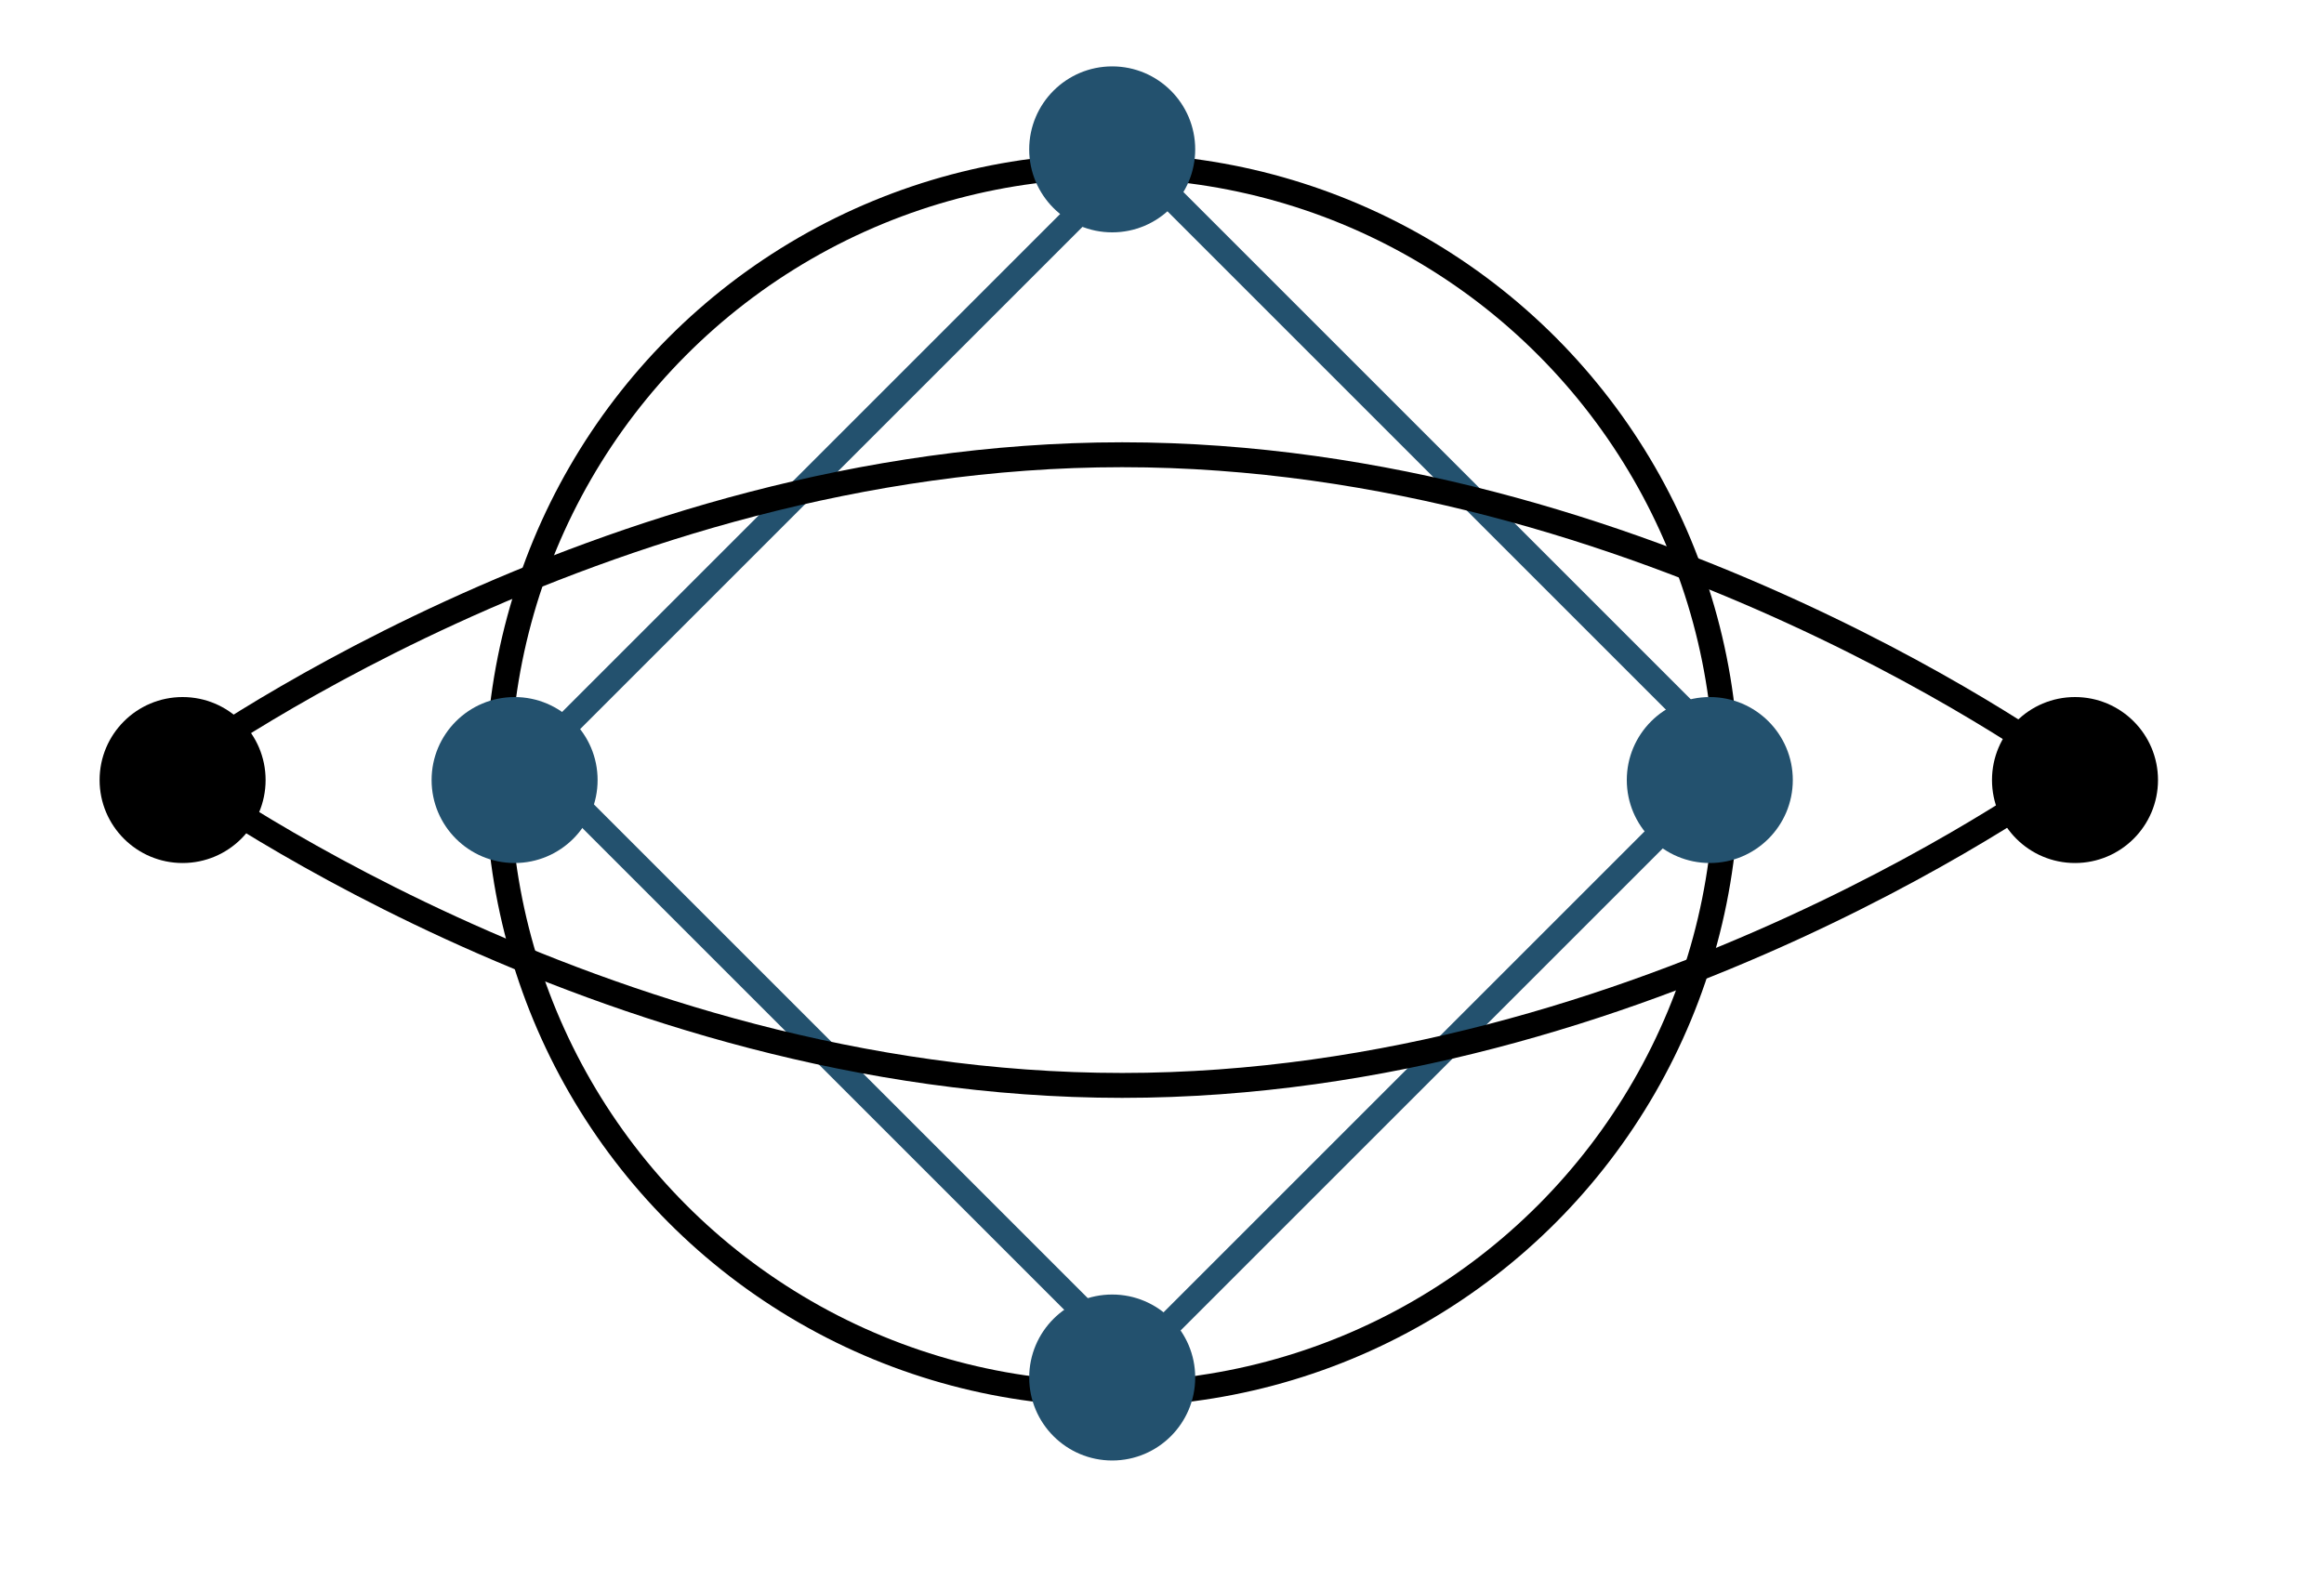 <svg width="70px" height="48px" viewBox="0 0 70 48" version="1.1" xmlns="http://www.w3.org/2000/svg" xmlns:xlink="http://www.w3.org/1999/xlink"><title>icon-privacy</title><desc>Created with Sketch.</desc><defs/><g transform="translate(3 2)" stroke="none" stroke-width="1" fill="none" fill-rule="evenodd"><circle id="Oval" stroke="#000" stroke-width="0.75" cx="30.5" cy="21.5" r="18.5"/><rect stroke="#23516E" stroke-width="0.75" transform="rotate(45 31.119 21.175)" x="18.119" y="8.175" width="25.6" height="25.6"/><path d="M59.4,21.2 C59.4,21.2 46.6,30.7 30.8,30.7 C15,30.7 2.2,21.2 2.2,21.2 C2.2,21.2 15,11.7 30.8,11.7 C46.6,11.7 59.4,21.2 59.4,21.2 L59.4,21.2 Z" stroke="#000" stroke-width="0.75"/><circle id="Oval" fill="#000" cx="2.5" cy="21.5" r="2.5"/><circle id="Oval" fill="#000" cx="59.5" cy="21.5" r="2.5"/><circle id="Oval" fill="#23516E" cx="30.5" cy="2.5" r="2.5"/><circle id="Oval" fill="#23516E" cx="12.5" cy="21.5" r="2.5"/><circle id="Oval" fill="#23516E" cx="48.5" cy="21.5" r="2.5"/><circle fill="#23516E" cx="30.5" cy="39.5" r="2.5"/></g></svg>